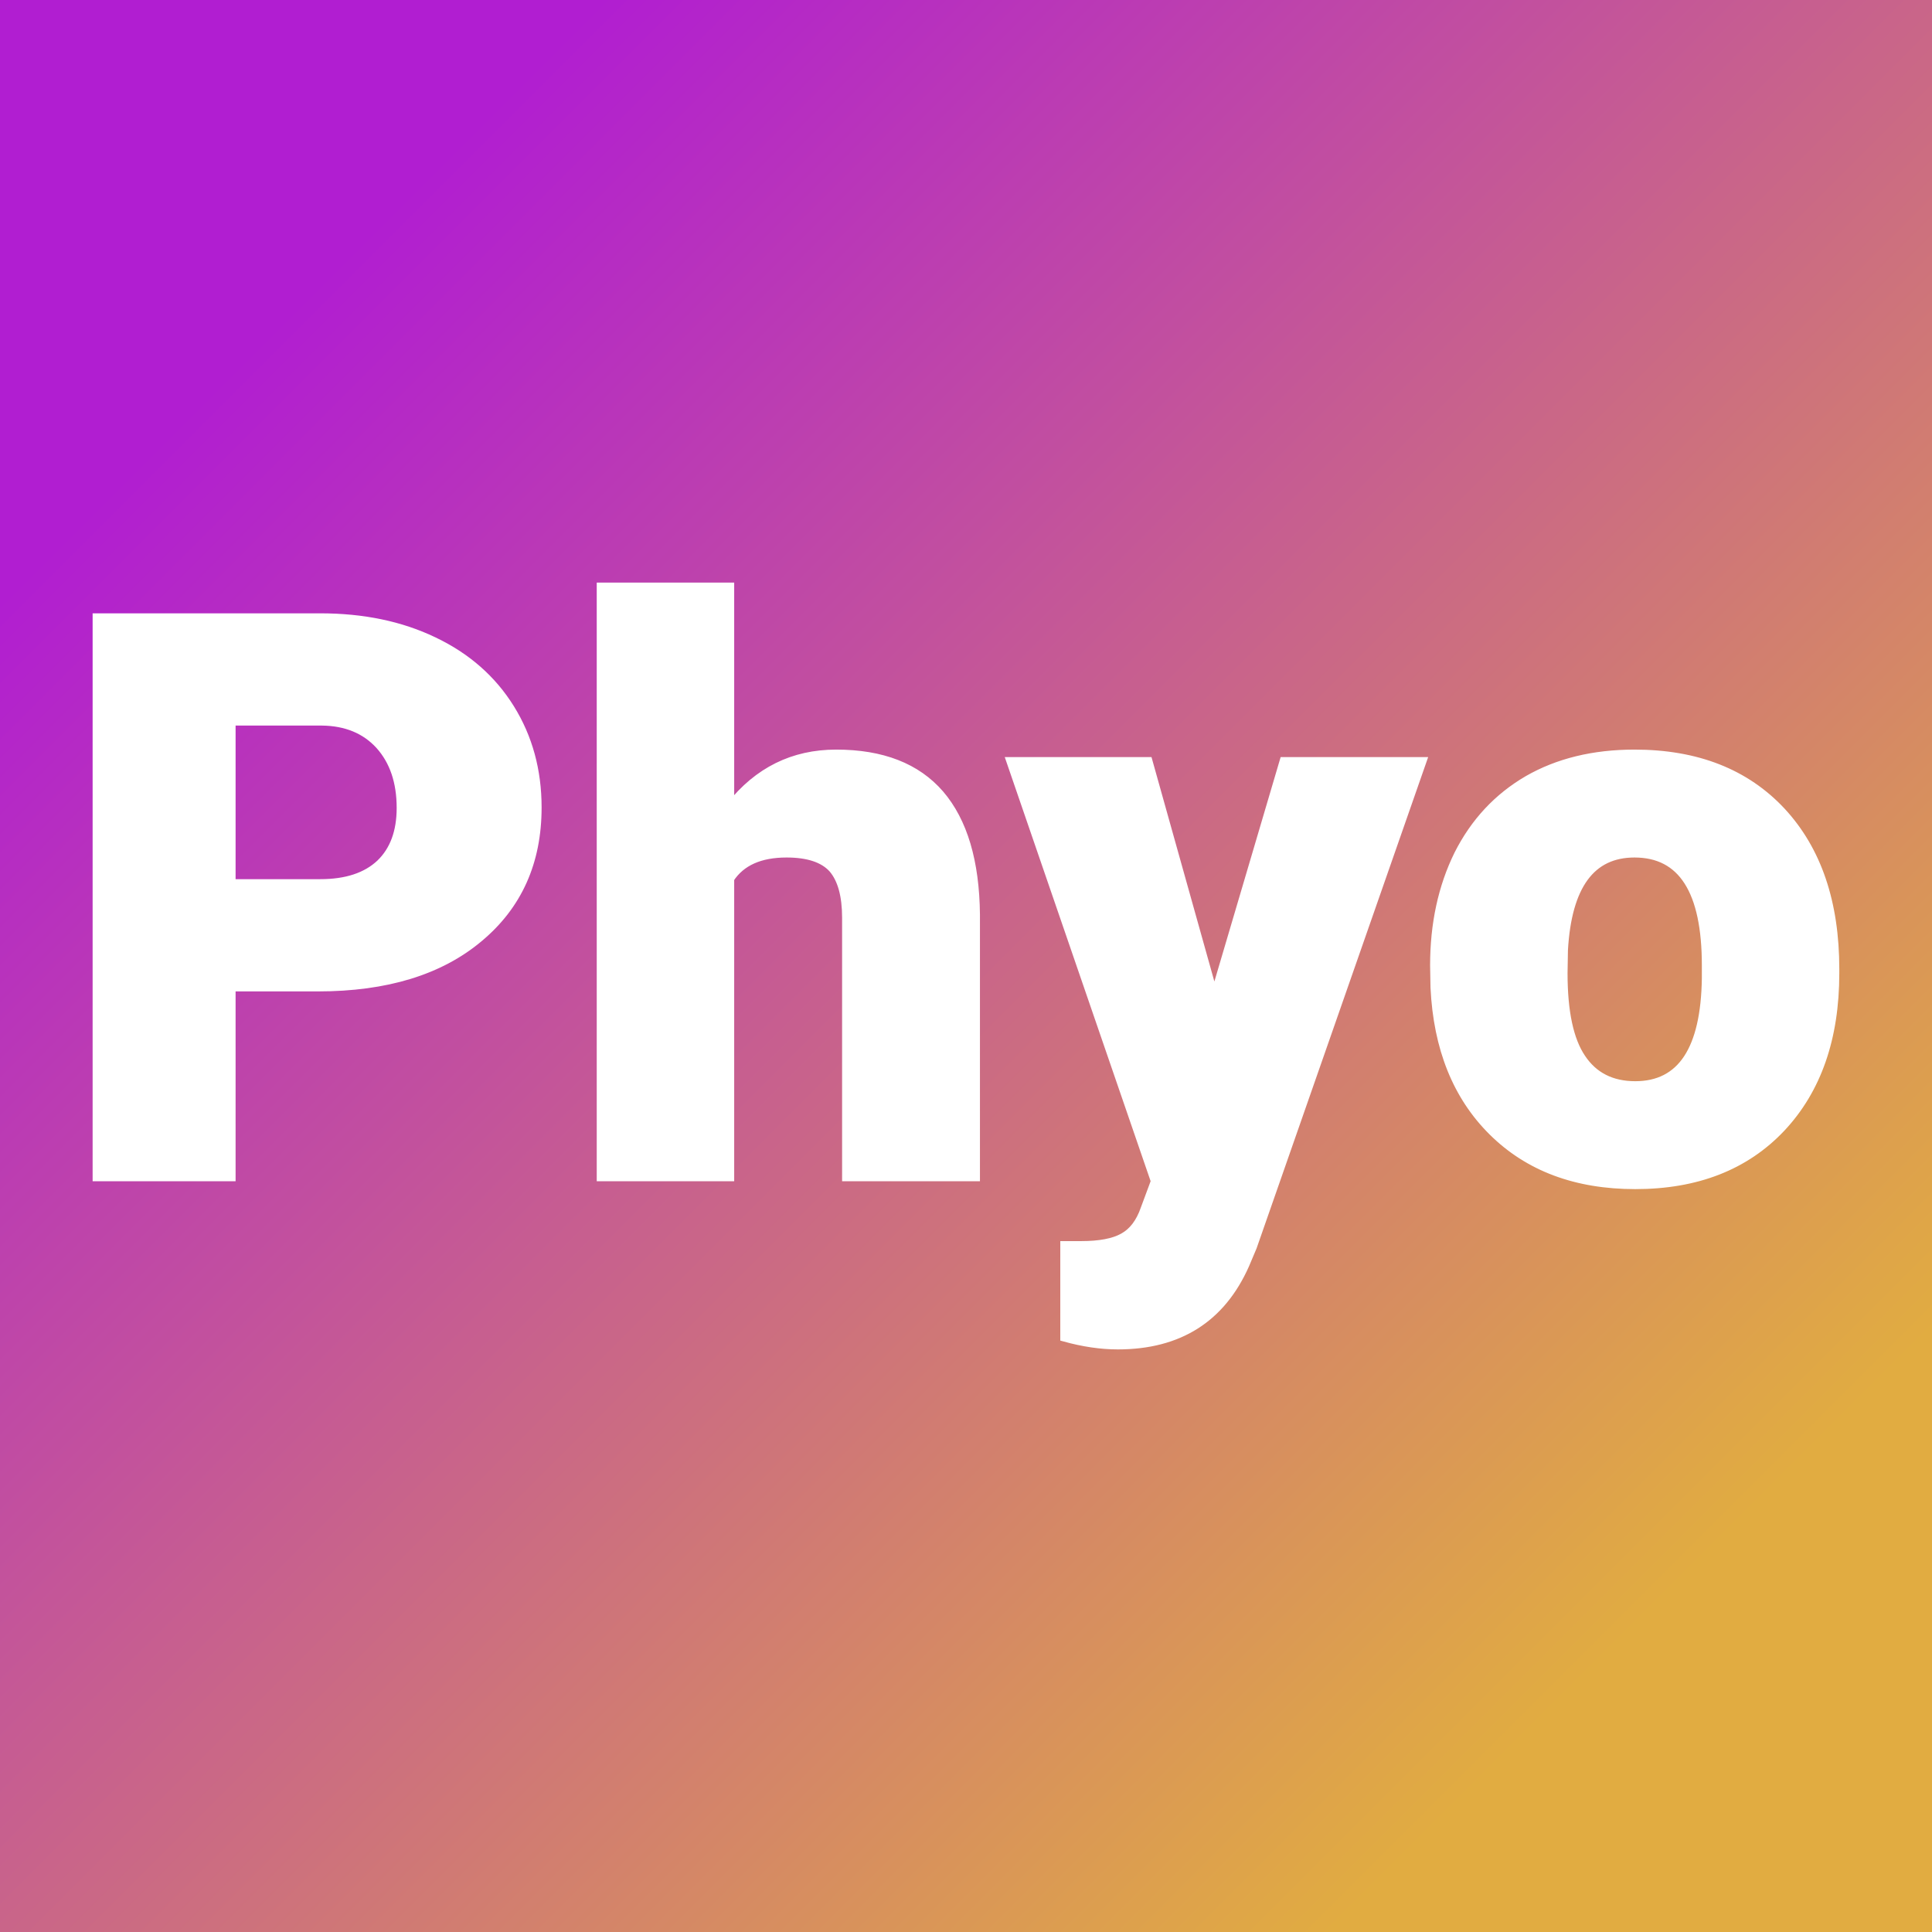 <svg xmlns="http://www.w3.org/2000/svg" version="1.1" xmlns:xlink="http://www.w3.org/1999/xlink" viewBox="0 0 200 200"><rect x="0" y="0" width="200" height="200" fill="#333333" stroke="none"/><rect width="200" height="200" fill="url('#gradient')"></rect><defs><linearGradient id="gradient" gradientTransform="rotate(45 0.5 0.5)"><stop offset="0%" stop-color="#b11ed1"></stop><stop offset="100%" stop-color="#e1ac41"></stop></linearGradient></defs><g><g fill="#ffffff" transform="matrix(4.077,0,0,4.077,5.634,121.874)" stroke="#ffffff" stroke-width="0.2"><path d="M6.69-4.82L4.50-4.82L4.50 0L1.07 0L1.07-14.22L6.75-14.22Q8.38-14.22 9.63-13.62Q10.89-13.02 11.58-11.91Q12.27-10.80 12.27-9.39L12.27-9.39Q12.27-7.31 10.78-6.07Q9.29-4.82 6.69-4.82L6.69-4.82ZM4.50-11.57L4.50-7.47L6.75-7.47Q7.74-7.47 8.27-7.97Q8.79-8.47 8.79-9.38L8.79-9.38Q8.79-10.37 8.25-10.97Q7.71-11.56 6.79-11.57L6.79-11.57L4.50-11.57ZM17.16-15L17.16-9.43Q18.21-10.76 19.85-10.76L19.85-10.76Q21.60-10.76 22.49-9.73Q23.38-8.69 23.40-6.67L23.40-6.67L23.40 0L20.10 0L20.10-6.59Q20.10-7.43 19.76-7.83Q19.41-8.22 18.59-8.22L18.59-8.22Q17.58-8.22 17.16-7.58L17.16-7.58L17.16 0L13.87 0L13.87-15L17.16-15ZM27.78-10.57L29.45-4.61L31.21-10.57L34.74-10.57L30.43 1.77L30.24 2.22Q29.33 4.27 27.00 4.27L27.00 4.27Q26.36 4.27 25.64 4.07L25.64 4.07L25.64 1.72L26.07 1.72Q26.77 1.72 27.13 1.52Q27.50 1.32 27.68 0.80L27.68 0.80L27.94 0.10L24.27-10.57L27.78-10.57ZM35.04-4.82L35.03-5.38Q35.03-6.96 35.64-8.20Q36.26-9.43 37.41-10.10Q38.56-10.76 40.12-10.76L40.12-10.76Q42.49-10.76 43.86-9.29Q45.22-7.82 45.22-5.29L45.22-5.29L45.22-5.18Q45.22-2.71 43.85-1.25Q42.48 0.20 40.14 0.20L40.14 0.20Q37.88 0.20 36.51-1.16Q35.15-2.51 35.04-4.82L35.04-4.82ZM38.33-5.77L38.32-5.18Q38.32-3.71 38.78-3.03Q39.24-2.34 40.14-2.34L40.14-2.34Q41.89-2.34 41.93-5.05L41.93-5.05L41.93-5.38Q41.93-8.22 40.12-8.22L40.12-8.22Q38.47-8.22 38.33-5.77L38.33-5.77Z"></path></g></g></svg>